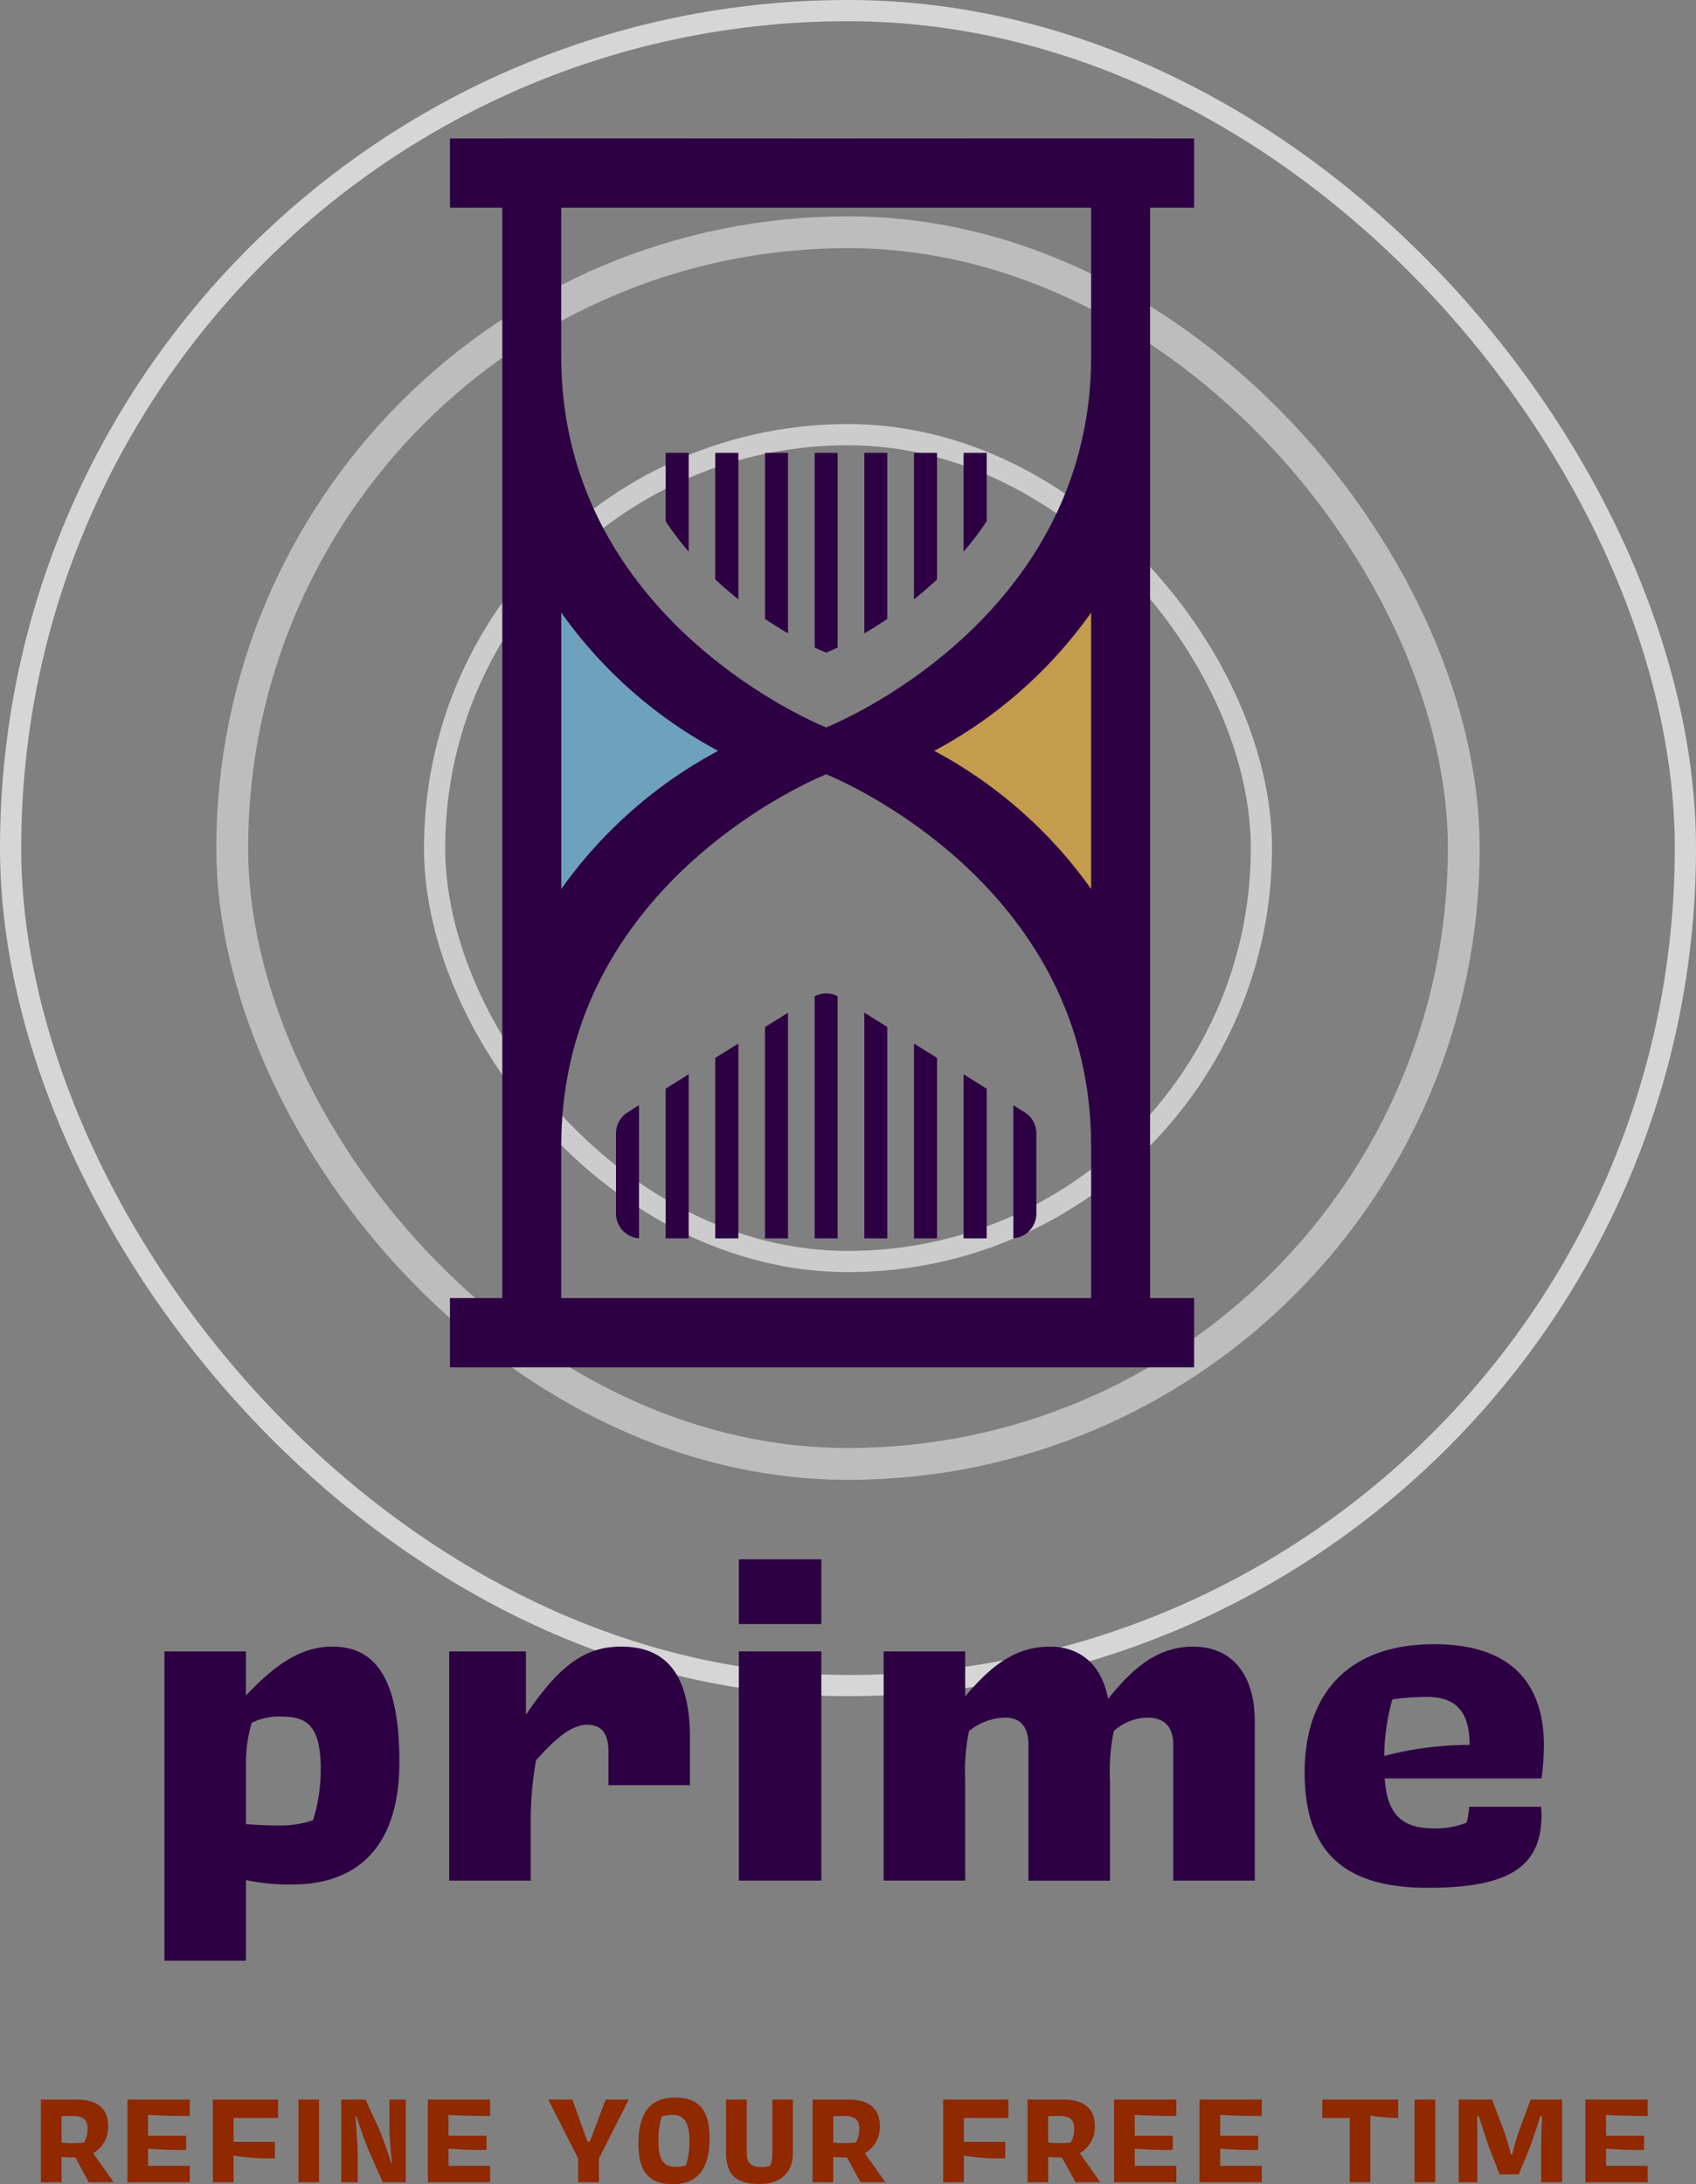 <svg xmlns="http://www.w3.org/2000/svg" width="160" height="206.034" viewBox="0 0 160 206.034">
  <rect x="0" y="0" width="160" height="206.034" fill="#808080" stroke="none"/>
  <g id="Group_696" data-name="Group 696" transform="translate(-1437 -248)">
    <g id="Group_574" data-name="Group 574" transform="translate(1437 248)">
      <g id="Rectangle_499" data-name="Rectangle 499" transform="translate(0 0)" fill="none" stroke="#fff" stroke-width="2" opacity="0.674">
        <rect width="160" height="160" rx="80" stroke="none"/>
        <rect x="1" y="1" width="158" height="158" rx="79" fill="none"/>
      </g>
      <g id="Rectangle_497" data-name="Rectangle 497" transform="translate(20.408 20.408)" fill="none" stroke="#fff" stroke-width="3" opacity="0.483">
        <rect width="119.184" height="119.184" rx="59.592" stroke="none"/>
        <rect x="1.5" y="1.5" width="116.184" height="116.184" rx="58.092" fill="none"/>
      </g>
      <g id="Rectangle_498" data-name="Rectangle 498" transform="translate(40 40)" fill="none" stroke="#fff" stroke-width="2" opacity="0.598">
        <rect width="80" height="80" rx="40" stroke="none"/>
        <rect x="1" y="1" width="78" height="78" rx="39" fill="none"/>
      </g>
    </g>
    <g id="Group_585" data-name="Group 585" transform="translate(1452.51 261.061)">
      <g id="Prime" transform="translate(0 134.028)" style="isolation: isolate">
        <g id="Group_544" data-name="Group 544" style="isolation: isolate">
          <path id="Path_153" data-name="Path 153" d="M574.538,2155.389v-29.178h7.691v4.162c2.534-2.669,5.021-4.614,8.143-4.614,4.117,0,6.333,3.076,6.333,10.9,0,8.414-4.388,11.535-10.042,11.535a19.453,19.453,0,0,1-4.433-.407v7.6Zm14.024-13.255a16.084,16.084,0,0,0,.724-4.75c0-4.026-1.176-5.021-3.664-5.021a5.767,5.767,0,0,0-2.85.588,13.473,13.473,0,0,0-.542,3.891v5.654c.95.091,2.035.136,2.849.136A9.632,9.632,0,0,0,588.562,2142.135Z" transform="translate(-574.538 -2117.526)" fill="#2d0043"/>
          <path id="Path_154" data-name="Path 154" d="M640.879,2134.4v4.433h-7.69v-3.166c0-1.764-.679-2.533-2.036-2.533-1.4,0-2.9,1.222-4.795,3.348a33.08,33.08,0,0,0-.5,5.926v5.428h-7.69v-21.623h7.238v5.971c2.986-4.388,5.383-6.423,8.957-6.423C638.436,2125.759,640.879,2128.112,640.879,2134.4Z" transform="translate(-591.3 -2117.526)" fill="#2d0043"/>
          <rect id="Rectangle_504" data-name="Rectangle 504" width="7.781" height="6.107" transform="translate(54.192)" fill="#2d0043"/>
          <rect id="Rectangle_505" data-name="Rectangle 505" width="7.781" height="21.623" transform="translate(54.192 8.685)" fill="#2d0043"/>
          <path id="Path_155" data-name="Path 155" d="M692.409,2147.834h-7.691v-21.623h7.691v4.252c2.4-2.85,4.7-4.7,8.007-4.7,2.578,0,4.841,1.447,5.474,4.931,2.4-2.986,4.7-4.931,8.052-4.931,3.121,0,5.79,2.035,5.79,7.1v14.973h-7.69v-12.8c0-1.673-.814-2.578-2.443-2.578a4.85,4.85,0,0,0-3.167,1.266,18.76,18.76,0,0,0-.362,4.615v9.5h-7.691v-12.8c0-1.673-.723-2.578-2.171-2.578a5.5,5.5,0,0,0-3.438,1.266,18.76,18.76,0,0,0-.362,4.615Z" transform="translate(-616.865 -2117.526)" fill="#2d0043"/>
          <path id="Path_156" data-name="Path 156" d="M764.5,2142.22a7.433,7.433,0,0,0,.226-1.493h6.785a4.9,4.9,0,0,1,.046.769c0,4.931-3.121,6.876-10.721,6.876-7.238,0-11.626-2.8-11.626-10.857,0-7.645,4.3-12.123,12.214-12.123,7.147,0,10.359,3.573,10.359,9.591a25.315,25.315,0,0,1-.226,3.075H756.766c.181,2.76,1.131,4.705,4.524,4.705A7.719,7.719,0,0,0,764.5,2142.22Zm-7.012-11.626a20.269,20.269,0,0,0-.769,5.338,32.167,32.167,0,0,1,8.052-1.041c0-3.166-1.311-4.523-4.026-4.523A23.48,23.48,0,0,0,757.49,2130.594Z" transform="translate(-641.641 -2117.385)" fill="#2d0043"/>
        </g>
      </g>
      <g id="Group_575" data-name="Group 575" transform="translate(31.877 0)">
        <path id="Path_225" data-name="Path 225" d="M660.821,1997.394a27.617,27.617,0,0,1-2.171-2.857v-6.457h2.171Z" transform="translate(-643.238 -1958.423)" fill="#2d0043"/>
        <path id="Path_226" data-name="Path 226" d="M666.56,2001.9c-.718-.58-1.453-1.2-2.18-1.886V1988.08h2.18Z" transform="translate(-644.29 -1958.423)" fill="#2d0043"/>
        <path id="Path_227" data-name="Path 227" d="M672.3,2005.1c-.661-.376-1.4-.833-2.171-1.355V1988.08H672.3Z" transform="translate(-645.346 -1958.423)" fill="#2d0043"/>
        <path id="Path_228" data-name="Path 228" d="M676.956,2006.921s-.4-.155-1.086-.474V1988.08h2.163v18.367C677.356,2006.766,676.956,2006.921,676.956,2006.921Z" transform="translate(-646.401 -1958.423)" fill="#2d0043"/>
        <path id="Path_229" data-name="Path 229" d="M683.773,2003.745c-.776.522-1.494.979-2.163,1.355V1988.08h2.163Z" transform="translate(-647.455 -1958.423)" fill="#2d0043"/>
        <path id="Path_230" data-name="Path 230" d="M689.521,2000.023c-.727.677-1.461,1.3-2.172,1.877v-13.82h2.172Z" transform="translate(-648.509 -1958.423)" fill="#2d0043"/>
        <path id="Path_231" data-name="Path 231" d="M695.26,1994.529a26.952,26.952,0,0,1-2.18,2.865v-9.314h2.18Z" transform="translate(-649.562 -1958.423)" fill="#2d0043"/>
        <path id="Path_232" data-name="Path 232" d="M700.815,1951.75l-30.49.049-30.49-.049a.065.065,0,0,0-.065.065v115.4a.064.064,0,0,0,.065.065h60.98a.064.064,0,0,0,.065-.065v-115.4A.065.065,0,0,0,700.815,1951.75Zm-55.486,5.551h49.992v15c0,25.175-24.988,35-24.988,35h-.016s-24.988-9.821-24.988-35Zm49.992,104.425H645.329v-15c0-.1,0-.212.008-.31.2-24.931,24.988-34.686,24.988-34.686s24.784,9.755,24.988,34.686c.008.1.008.212.008.31Zm-6.278-18.114-1.061-.669V2055.5a2.349,2.349,0,0,0,2.171-2.335v-7.567A2.331,2.331,0,0,0,689.044,2043.611Zm-5.755,11.894h2.18v-14.122l-2.18-1.355Zm-4.678,0h2.171v-17.029l-2.171-1.347Zm-4.686,0h2.163v-19.943l-2.163-1.355Zm-4.686-22.841v22.841H671.4v-22.849A2.378,2.378,0,0,0,669.239,2032.664Zm-4.686,22.841h2.171v-21.281l-2.171,1.339Zm-4.694,0h2.18V2037.13l-2.18,1.347Zm-4.677,0h2.171v-15.478l-2.171,1.355Zm-4.686-9.91v7.567a2.343,2.343,0,0,0,2.171,2.335v-12.555l-1.069.669A2.324,2.324,0,0,0,650.5,2045.595Z" transform="translate(-639.77 -1951.75)" fill="#2d0043"/>
        <path id="Path_233" data-name="Path 233" d="M661.383,2019.58a42.992,42.992,0,0,0-14.8,13.033v-26.077A42.942,42.942,0,0,0,661.383,2019.58Z" transform="translate(-641.02 -1961.813)" fill="#6ea1bc"/>
        <path id="Path_246" data-name="Path 246" d="M675.87,2010.58Z" transform="translate(-646.401 -1962.556)" fill="#fff"/>
        <path id="Path_250" data-name="Path 250" d="M689.69,2019.58a42.984,42.984,0,0,1,14.8,13.033v-26.077A42.934,42.934,0,0,1,689.69,2019.58Z" transform="translate(-648.939 -1961.813)" fill="#c39d4d"/>
      </g>
      <rect id="Rectangle_520" data-name="Rectangle 520" width="70.204" height="6.531" transform="translate(26.939 109.388)" fill="#2d0043"/>
      <rect id="Rectangle_521" data-name="Rectangle 521" width="70.204" height="6.531" transform="translate(26.939)" fill="#2d0043"/>
    </g>
    <path id="Path_565" data-name="Path 565" d="M3.952-3.692a10.42,10.42,0,0,1-1.144-.052V-6.227c.3-.013.611-.026.949-.026,1.079-.013,1.508.325,1.508,1.209a2.829,2.829,0,0,1-.325,1.3C4.472-3.705,4.212-3.692,3.952-3.692ZM4.03-2.34h.078L5.382,0h2.34L5.785-2.743A2.814,2.814,0,0,0,7.2-5.343C7.2-6.864,6.279-7.8,4.212-7.8H.858V0h1.95V-2.392C3.224-2.366,3.64-2.34,4.03-2.34ZM9.022,0H14.9V-1.547H10.972V-3.172c1.183.091,2.379.143,3.588.117V-4.394H10.972V-6.357c1.313.078,2.613.1,3.926.1V-7.8H9.022Zm13.91-2.262V-3.809h-3.9V-6.071h4.2V-7.8H17.082V0h1.95V-2.522A20.494,20.494,0,0,0,22.932-2.262ZM27.1,0V-7.8h-1.95V0ZM33.1,0h2.184V-7.8H33.735v2.444c0,.91.117,2.444.247,3.536h-.091a29.73,29.73,0,0,0-1.131-3.2L31.486-7.8H29.2V0h1.547V-2.34c0-.949-.117-2.743-.221-3.887h.091c.325.962.793,2.34,1.131,3.133Zm4.264,0h5.876V-1.547H39.312V-3.172c1.183.091,2.379.143,3.588.117V-4.394H39.312V-6.357c1.313.078,2.613.1,3.926.1V-7.8H37.362ZM53.5,0V-2.236L56.316-7.8H54.132L52.65-3.835h-.234L51-7.8H48.724l2.821,5.564V0Zm6.981.182c2.444,0,3.458-1.586,3.458-4.368,0-2.886-1.235-3.8-3.263-3.8-2.444,0-3.445,1.586-3.445,4.368C57.226-.728,58.461.182,60.476.182Zm.195-1.638c-1.17,0-1.56-.845-1.56-2.405a7.929,7.929,0,0,1,.312-2.353,3.961,3.961,0,0,1,1.053-.143c1.118,0,1.56.858,1.56,2.405A7.5,7.5,0,0,1,61.711-1.6,3.41,3.41,0,0,1,60.671-1.456ZM71.8-2.769V-7.8H69.862v5.122a3.027,3.027,0,0,1-.195,1.118,2.234,2.234,0,0,1-.78.13c-1.248,0-1.443-.6-1.443-1.4V-7.8h-1.95V-2.8c0,2.262,1.144,2.964,3.159,2.964C70.694.169,71.8-.949,71.8-2.769Zm4.953-.923a10.42,10.42,0,0,1-1.144-.052V-6.227c.3-.013.611-.026.949-.026,1.079-.013,1.508.325,1.508,1.209a2.829,2.829,0,0,1-.325,1.3C77.272-3.705,77.012-3.692,76.752-3.692ZM76.83-2.34h.078L78.182,0h2.34L78.585-2.743A2.814,2.814,0,0,0,80-5.343c0-1.521-.923-2.457-2.99-2.457H73.658V0h1.95V-2.392C76.024-2.366,76.44-2.34,76.83-2.34Zm15,.078V-3.809h-3.9V-6.071h4.2V-7.8H85.982V0h1.95V-2.522A20.494,20.494,0,0,0,91.832-2.262Zm5.2-1.43a10.42,10.42,0,0,1-1.144-.052V-6.227c.3-.013.611-.026.949-.026,1.079-.013,1.508.325,1.508,1.209a2.829,2.829,0,0,1-.325,1.3C97.552-3.705,97.292-3.692,97.032-3.692ZM97.11-2.34h.078L98.462,0h2.34L98.865-2.743a2.814,2.814,0,0,0,1.417-2.6c0-1.521-.923-2.457-2.99-2.457H93.938V0h1.95V-2.392C96.3-2.366,96.72-2.34,97.11-2.34ZM102.1,0h5.876V-1.547h-3.926V-3.172c1.183.091,2.379.143,3.588.117V-4.394h-3.588V-6.357c1.313.078,2.613.1,3.926.1V-7.8H102.1Zm8.06,0h5.876V-1.547h-3.926V-3.172c1.183.091,2.379.143,3.588.117V-4.394h-3.588V-6.357c1.313.078,2.613.1,3.926.1V-7.8h-5.876Zm11.583-7.8v1.729h2.587V0h1.95V-6.292a17.03,17.03,0,0,0,2.626.221V-7.8ZM132.4,0V-7.8h-1.95V0Zm3.965-3.328c0-.949,0-2-.013-2.9h.156c.286.9.6,1.846.975,2.951l.988,2.535h1.807L141.3-3.224c.377-1.027.728-2.08,1-3h.182c-.039.9-.091,1.963-.091,2.9V0h1.976V-7.8H141.4l-1.118,3.016a22.386,22.386,0,0,0-.611,2.158h-.13c-.208-.793-.442-1.625-.611-2.093L137.761-7.8h-3.146V0h1.755ZM146.562,0h5.876V-1.547h-3.926V-3.172c1.183.091,2.379.143,3.588.117V-4.394h-3.588V-6.357c1.313.078,2.613.1,3.926.1V-7.8h-5.876Z" transform="translate(1440 453.852)" fill="#902800"/>
  </g>
</svg>
